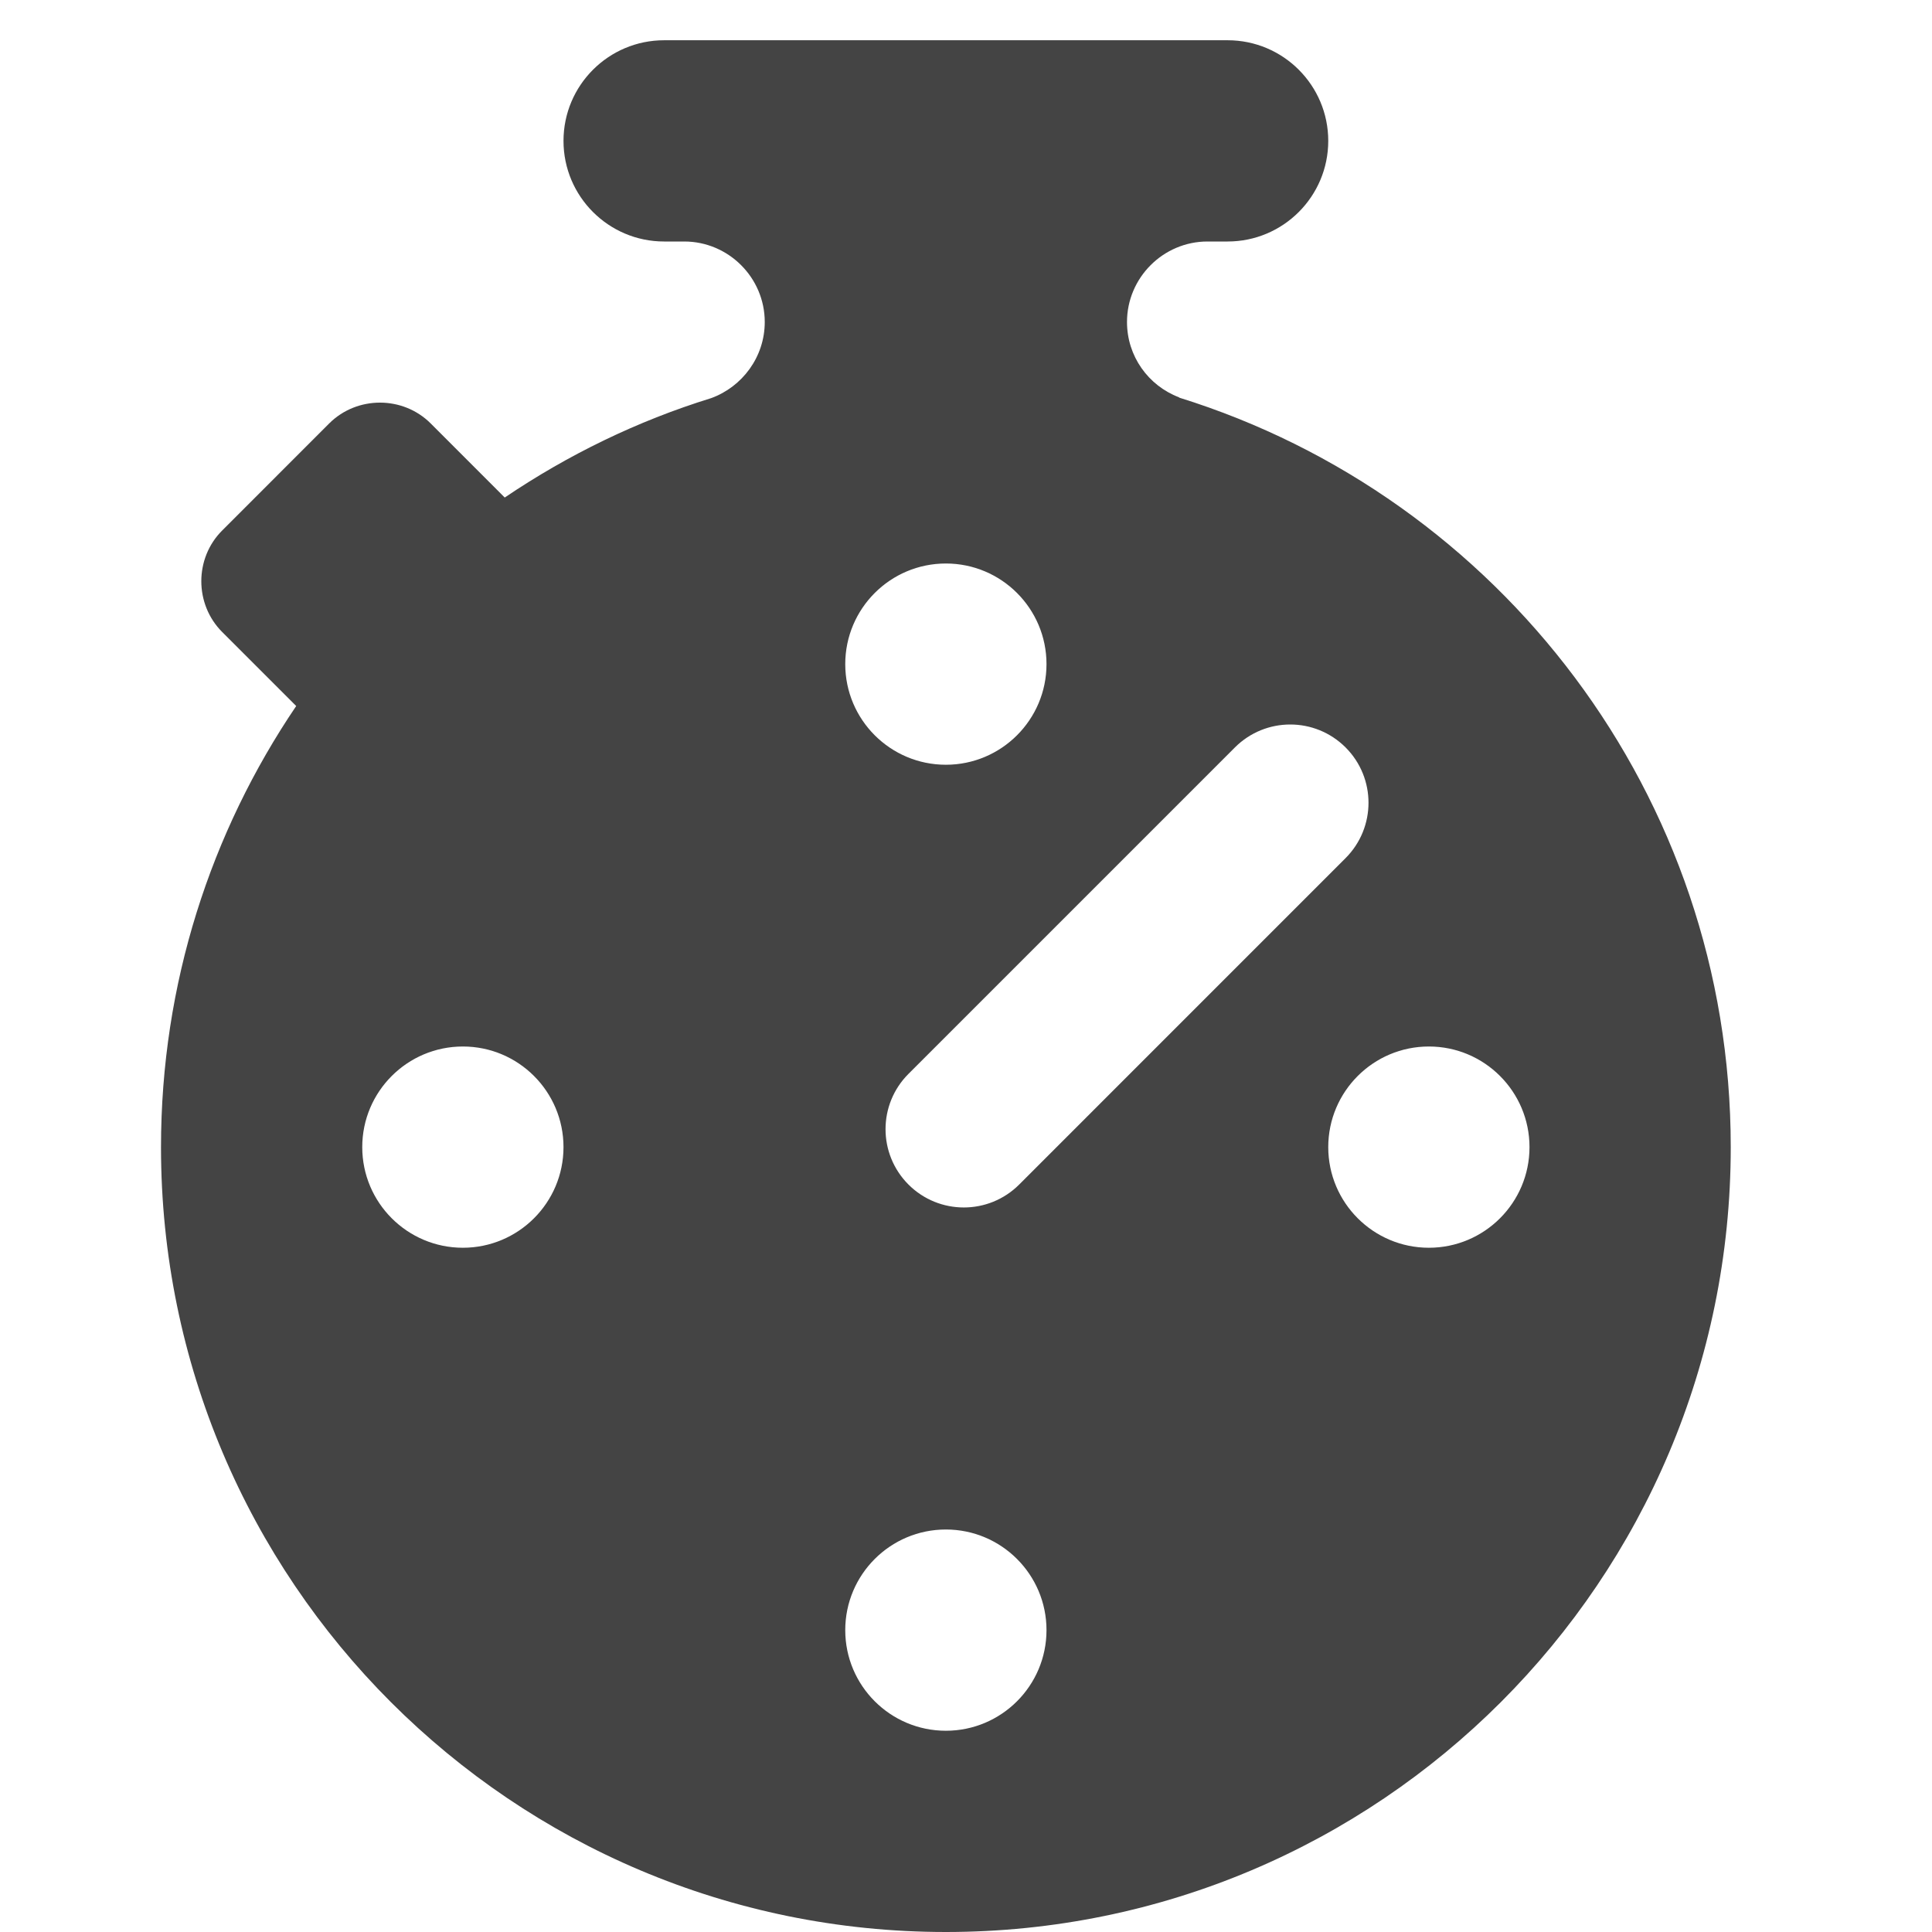 <?xml version="1.0" encoding="utf-8"?>
<!-- Generated by IcoMoon.io -->
<!DOCTYPE svg PUBLIC "-//W3C//DTD SVG 1.1//EN" "http://www.w3.org/Graphics/SVG/1.1/DTD/svg11.dtd">
<svg version="1.1" xmlns="http://www.w3.org/2000/svg" xmlns:xlink="http://www.w3.org/1999/xlink" width="48" height="48" viewBox="0 0 48 48">
<path fill="#444444" d="M4 28.5c0 10.77 8.73 19.5 19.5 19.5s19.5-8.73 19.5-19.5c0-8.75-5.76-16.15-13.7-18.62l-0.010-0.010c-0.761-0.29-1.29-1.020-1.29-1.87 0-1.1 0.9-2 2-2h0.5c1.38 0 2.5-1.12 2.5-2.5s-1.12-2.5-2.5-2.5h-14c-1.38 0-2.5 1.12-2.5 2.5s1.12 2.5 2.5 2.5h0.5c1.1 0 2 0.9 2 2 0 0.87-0.56 1.61-1.33 1.891-1.84 0.569-3.56 1.409-5.13 2.47l-1.84-1.841c-0.69-0.689-1.83-0.689-2.521 0l-2.66 2.661c-0.69 0.689-0.69 1.829 0 2.52l1.84 1.84c-2.119 3.129-3.359 6.898-3.359 10.959zM21 16.5c0-1.38 1.12-2.5 2.5-2.5s2.5 1.12 2.5 2.5-1.12 2.5-2.5 2.5-2.5-1.12-2.5-2.5zM9 28.5c0-1.38 1.12-2.5 2.5-2.5s2.5 1.12 2.5 2.5-1.12 2.5-2.5 2.5-2.5-1.12-2.5-2.5zM33 28.5c0-1.38 1.12-2.5 2.5-2.5s2.5 1.12 2.5 2.5-1.12 2.5-2.5 2.5-2.5-1.12-2.5-2.5zM21 40.5c0-1.38 1.12-2.5 2.5-2.5s2.5 1.12 2.5 2.5-1.12 2.5-2.5 2.5-2.5-1.12-2.5-2.5zM33.43 21.32l-8.109 8.11c-0.76 0.759-1.99 0.759-2.75 0-0.76-0.761-0.76-1.991 0-2.75l8.11-8.11c0.76-0.76 1.99-0.76 2.75 0s0.758 1.991-0.001 2.75z"></path>
</svg>
